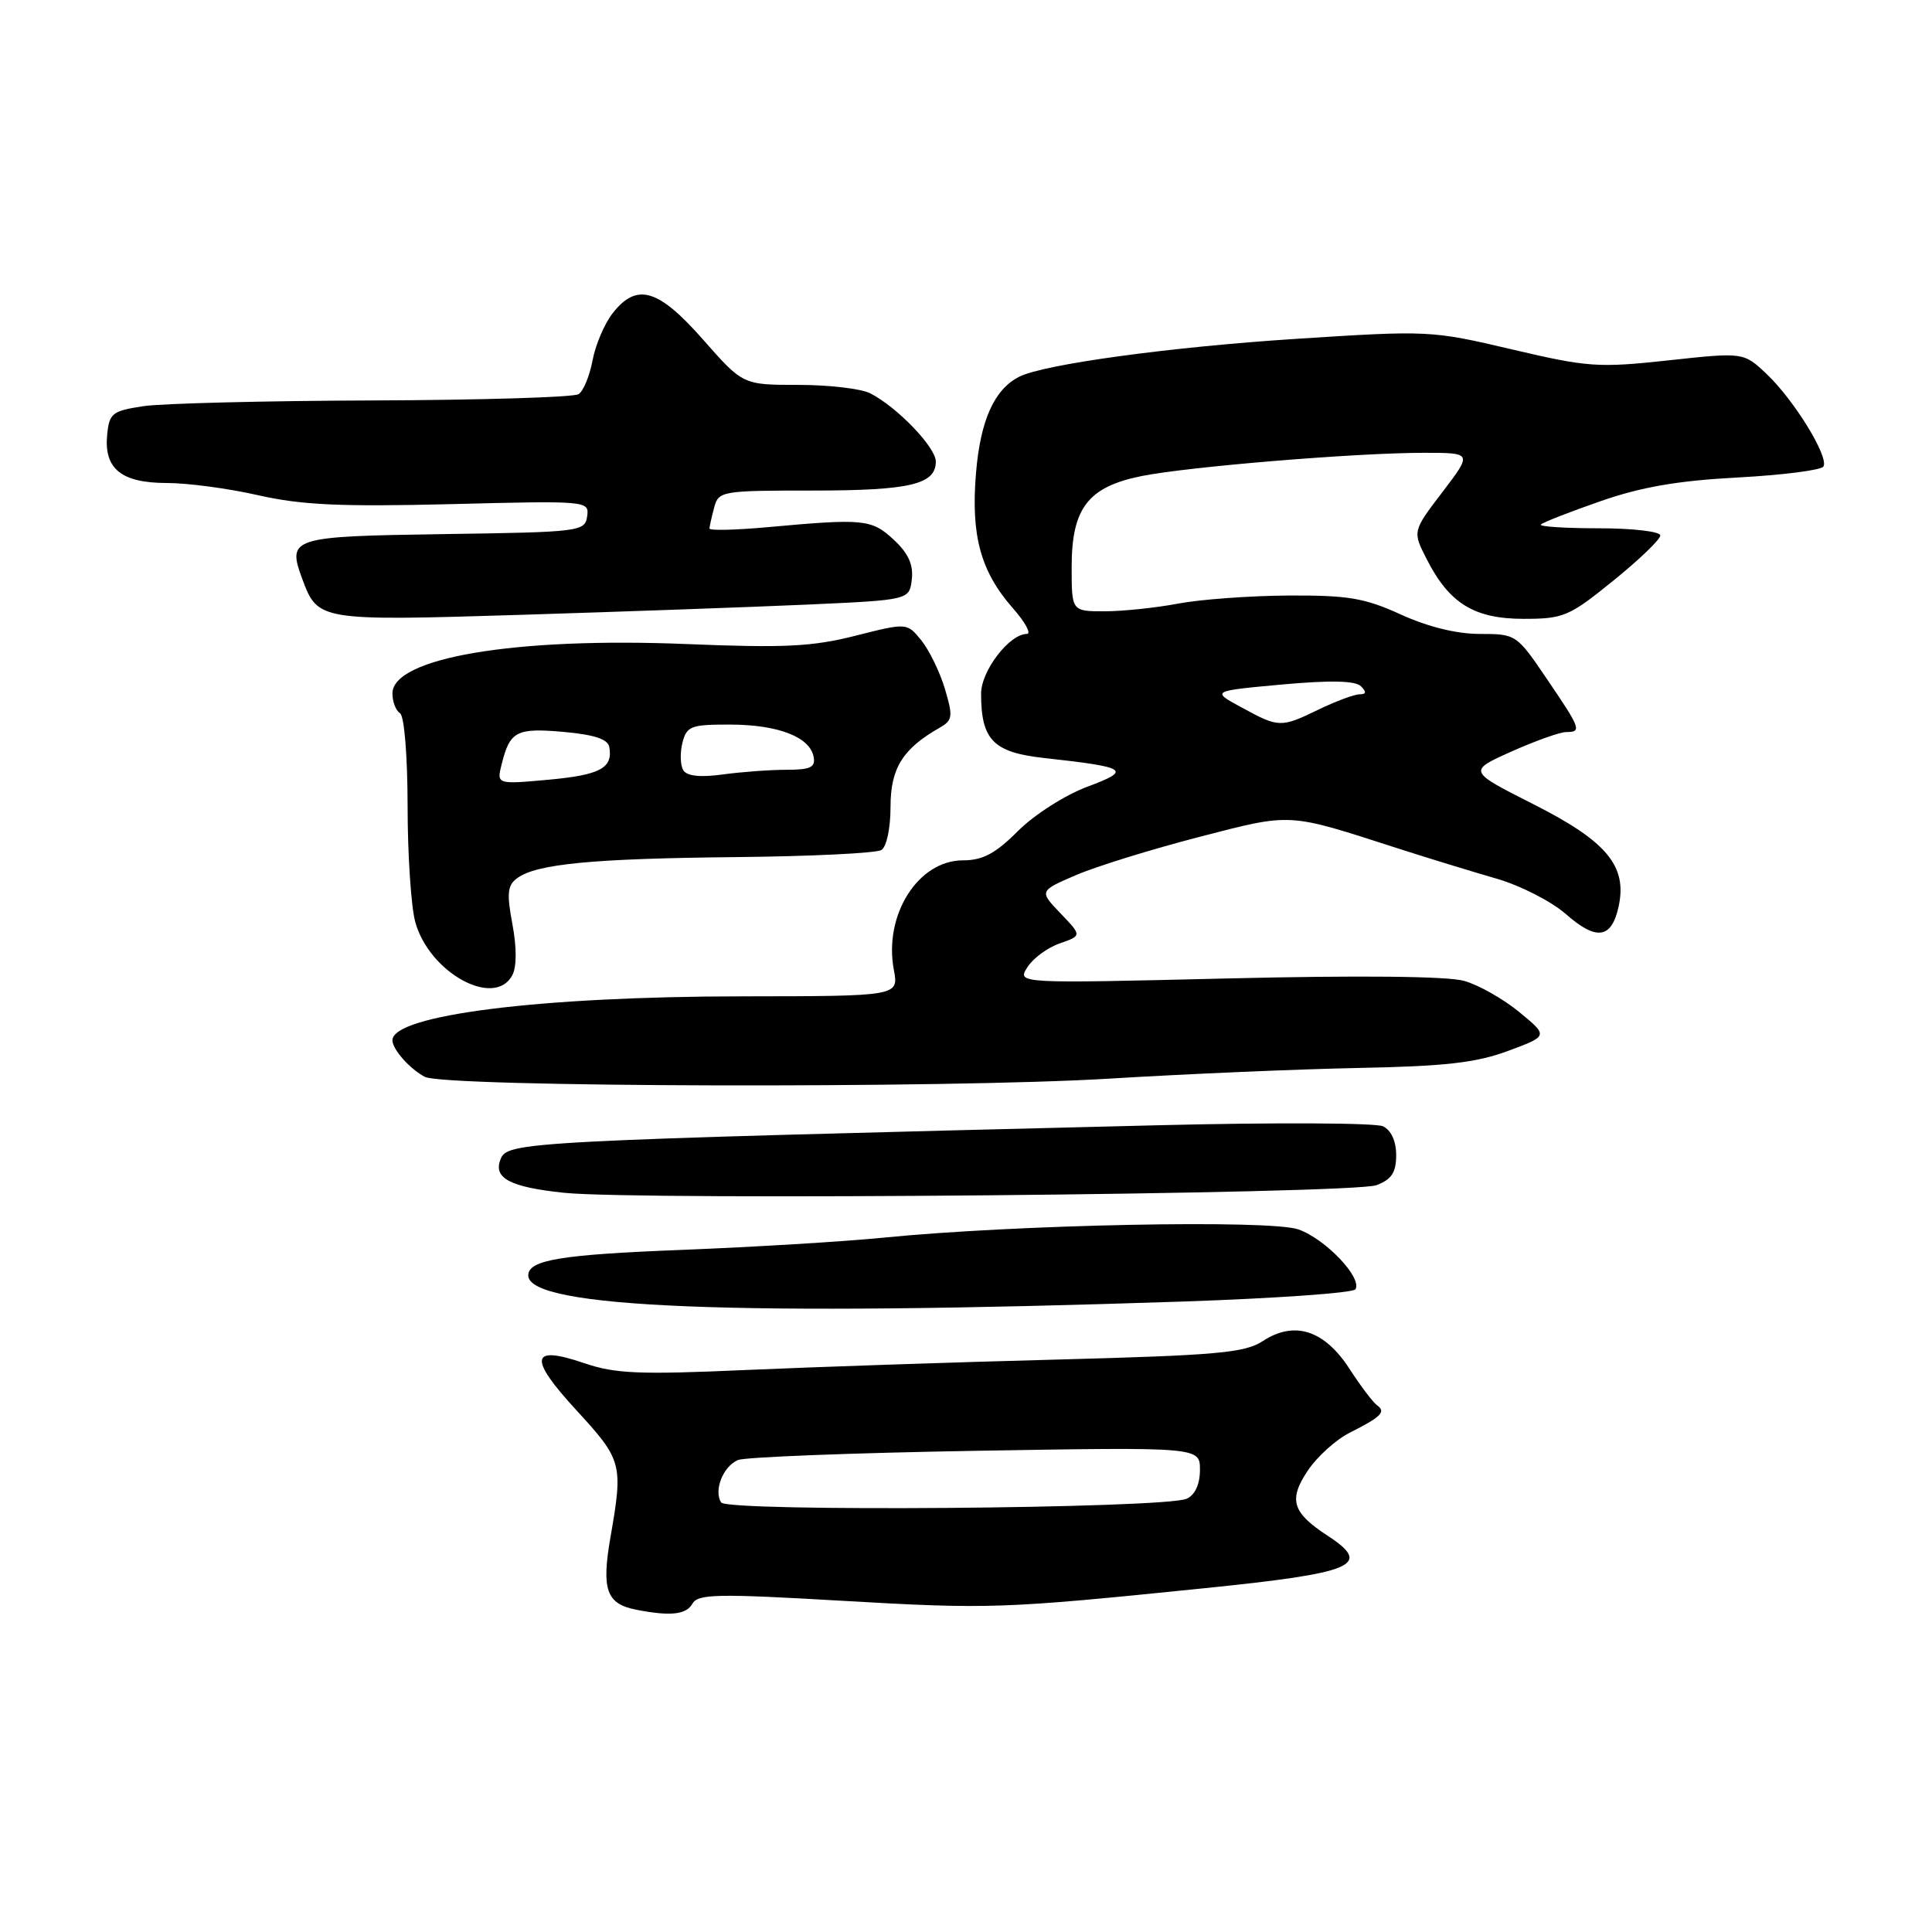 <?xml version="1.0" encoding="UTF-8" standalone="no"?>
<!DOCTYPE svg PUBLIC "-//W3C//DTD SVG 1.1//EN" "http://www.w3.org/Graphics/SVG/1.1/DTD/svg11.dtd" >
<svg xmlns="http://www.w3.org/2000/svg" xmlns:xlink="http://www.w3.org/1999/xlink" version="1.1" viewBox="0 0 256 256">
 <g >
 <path fill="currentColor"
d=" M 91.74 212.51 C 92.47 211.20 94.99 211.15 111.54 212.11 C 131.14 213.24 132.76 213.18 159.47 210.46 C 179.53 208.42 181.92 207.41 175.93 203.50 C 171.22 200.42 170.70 198.74 173.29 194.86 C 174.53 193.01 177.03 190.75 178.85 189.84 C 183.02 187.74 183.69 187.07 182.46 186.20 C 181.92 185.81 180.27 183.63 178.79 181.34 C 175.48 176.24 171.51 174.97 167.36 177.68 C 164.96 179.26 161.39 179.58 140.05 180.15 C 126.55 180.50 108.02 181.13 98.87 181.53 C 84.73 182.16 81.53 182.03 77.43 180.63 C 70.25 178.18 69.97 179.90 76.40 186.89 C 82.45 193.47 82.58 193.98 80.89 203.69 C 79.68 210.66 80.35 212.53 84.32 213.30 C 88.83 214.18 90.93 213.95 91.74 212.51 Z  M 156.78 172.46 C 169.04 172.04 179.30 171.32 179.60 170.84 C 180.54 169.32 175.62 164.15 172.03 162.90 C 168.22 161.58 134.62 162.25 117.00 164.00 C 111.78 164.52 99.85 165.24 90.50 165.61 C 74.25 166.24 70.00 166.95 70.00 169.00 C 70.00 173.34 97.64 174.44 156.78 172.46 Z  M 182.39 157.04 C 184.40 156.28 185.00 155.36 185.00 153.06 C 185.00 151.20 184.34 149.76 183.25 149.24 C 182.29 148.78 168.90 148.72 153.50 149.10 C 68.64 151.20 67.21 151.28 66.31 153.65 C 65.35 156.12 67.60 157.30 74.72 158.05 C 84.80 159.10 179.28 158.22 182.39 157.04 Z  M 147.07 142.92 C 157.21 142.30 172.03 141.67 180.00 141.51 C 191.49 141.29 195.61 140.82 199.83 139.25 C 205.16 137.27 205.16 137.27 201.33 134.12 C 199.22 132.38 195.93 130.51 194.00 129.97 C 191.81 129.35 180.09 129.23 162.64 129.65 C 134.78 130.32 134.78 130.32 136.12 128.18 C 136.86 127.00 138.79 125.57 140.41 125.01 C 143.36 123.98 143.36 123.98 140.52 121.02 C 137.69 118.06 137.69 118.06 142.59 115.95 C 145.29 114.79 152.61 112.53 158.86 110.91 C 171.28 107.70 170.49 107.66 185.20 112.41 C 189.21 113.70 195.09 115.50 198.25 116.41 C 201.42 117.32 205.56 119.43 207.50 121.13 C 211.53 124.68 213.54 124.39 214.47 120.14 C 215.65 114.77 212.93 111.49 203.22 106.58 C 194.50 102.17 194.50 102.17 200.28 99.58 C 203.46 98.16 206.72 97.00 207.53 97.00 C 209.62 97.00 209.47 96.58 204.96 89.95 C 200.97 84.06 200.88 84.00 196.08 84.00 C 193.01 84.00 189.20 83.06 185.63 81.43 C 180.84 79.24 178.64 78.87 170.75 78.91 C 165.66 78.94 159.07 79.42 156.11 79.98 C 153.15 80.54 148.76 81.00 146.36 81.00 C 142.00 81.00 142.00 81.00 142.00 75.13 C 142.00 67.33 144.17 64.51 151.27 63.08 C 157.51 61.83 179.69 60.00 188.69 60.00 C 195.09 60.00 195.09 60.00 191.13 65.20 C 187.16 70.40 187.16 70.40 189.05 74.10 C 192.04 79.97 195.35 82.00 201.90 82.00 C 207.17 82.00 207.93 81.68 213.76 76.95 C 217.19 74.18 220.00 71.48 220.00 70.95 C 220.00 70.43 216.35 70.00 211.83 70.00 C 207.34 70.00 203.89 69.77 204.17 69.50 C 204.45 69.22 207.99 67.83 212.05 66.42 C 217.45 64.53 222.32 63.69 230.25 63.27 C 236.20 62.95 241.31 62.30 241.61 61.82 C 242.38 60.58 237.77 53.06 234.11 49.58 C 231.04 46.67 231.04 46.67 221.08 47.75 C 211.78 48.76 210.39 48.66 200.31 46.29 C 189.65 43.78 189.26 43.77 171.73 44.90 C 155.01 45.98 138.30 48.27 135.05 49.92 C 131.75 51.59 129.91 55.69 129.33 62.63 C 128.63 70.96 129.92 75.70 134.21 80.59 C 135.86 82.46 136.69 84.00 136.06 84.00 C 133.75 84.00 130.00 88.89 130.00 91.91 C 130.00 98.05 131.62 99.70 138.36 100.44 C 149.49 101.67 150.02 102.03 144.04 104.26 C 141.13 105.35 137.04 107.96 134.89 110.11 C 131.89 113.11 130.22 114.00 127.59 114.00 C 121.65 114.00 117.07 121.25 118.44 128.51 C 119.09 132.00 119.09 132.00 98.30 132.02 C 71.53 132.04 52.00 134.50 52.00 137.84 C 52.00 139.05 54.31 141.65 56.30 142.69 C 58.93 144.07 125.55 144.24 147.07 142.92 Z  M 67.88 129.23 C 68.47 128.12 68.48 125.59 67.90 122.48 C 67.13 118.38 67.24 117.30 68.53 116.36 C 71.10 114.47 78.52 113.76 97.54 113.57 C 107.45 113.47 116.12 113.05 116.79 112.63 C 117.48 112.21 118.00 109.73 118.00 106.90 C 118.00 101.80 119.61 99.21 124.52 96.42 C 126.23 95.44 126.30 94.94 125.20 91.26 C 124.53 89.03 123.12 86.14 122.08 84.85 C 120.18 82.51 120.18 82.51 113.34 84.24 C 107.64 85.69 103.90 85.87 90.97 85.34 C 68.28 84.41 52.00 87.15 52.00 91.89 C 52.00 92.99 52.45 94.16 53.00 94.50 C 53.57 94.85 54.00 100.10 54.01 106.81 C 54.01 113.24 54.47 120.16 55.03 122.19 C 56.90 128.91 65.52 133.63 67.88 129.23 Z  M 107.00 80.11 C 120.50 79.50 120.50 79.50 120.82 76.76 C 121.04 74.81 120.35 73.30 118.42 71.51 C 115.49 68.79 114.45 68.69 101.75 69.85 C 97.49 70.24 94.01 70.32 94.01 70.03 C 94.02 69.74 94.30 68.49 94.63 67.25 C 95.21 65.07 95.62 65.00 107.68 65.00 C 120.56 65.00 124.00 64.19 124.00 61.16 C 124.00 59.27 118.90 53.96 115.32 52.12 C 114.11 51.50 109.83 51.00 105.79 51.00 C 98.44 51.00 98.44 51.00 93.16 45.00 C 87.23 38.26 84.39 37.42 81.19 41.49 C 80.11 42.86 78.91 45.67 78.52 47.74 C 78.13 49.81 77.30 51.83 76.66 52.23 C 76.02 52.64 63.80 53.01 49.50 53.06 C 35.20 53.11 21.48 53.45 19.00 53.82 C 14.86 54.45 14.48 54.75 14.20 57.62 C 13.76 62.12 16.09 64.00 22.12 64.00 C 24.86 64.00 30.33 64.73 34.26 65.63 C 39.96 66.92 45.14 67.16 59.76 66.80 C 77.89 66.34 78.09 66.36 77.80 68.42 C 77.51 70.43 76.88 70.51 58.85 70.77 C 38.51 71.07 38.02 71.22 40.07 76.76 C 42.11 82.25 42.33 82.29 69.00 81.47 C 82.47 81.05 99.58 80.44 107.00 80.11 Z  M 95.55 199.08 C 94.55 197.47 95.82 194.29 97.79 193.46 C 98.73 193.07 112.89 192.52 129.25 192.24 C 159.00 191.74 159.00 191.74 159.00 194.76 C 159.00 196.67 158.35 198.08 157.25 198.59 C 154.38 199.90 96.34 200.36 95.55 199.08 Z  M 164.50 93.73 C 160.50 91.56 160.50 91.56 169.88 90.70 C 176.31 90.12 179.59 90.19 180.33 90.93 C 181.09 91.69 181.04 92.00 180.15 92.00 C 179.47 92.00 177.04 92.90 174.76 94.00 C 169.70 96.45 169.47 96.44 164.50 93.73 Z  M 66.48 101.23 C 67.57 96.88 68.44 96.43 74.67 96.98 C 78.77 97.35 80.56 97.94 80.74 99.00 C 81.22 101.79 79.52 102.69 72.65 103.32 C 65.80 103.94 65.80 103.94 66.48 101.23 Z  M 90.54 102.06 C 90.14 101.41 90.09 99.79 90.42 98.44 C 90.99 96.21 91.52 96.00 96.77 96.01 C 103.12 96.03 107.31 97.65 107.81 100.28 C 108.08 101.67 107.40 102.00 104.21 102.00 C 102.05 102.00 98.25 102.28 95.77 102.62 C 92.79 103.03 91.02 102.84 90.54 102.06 Z "/>
</g>
</svg>